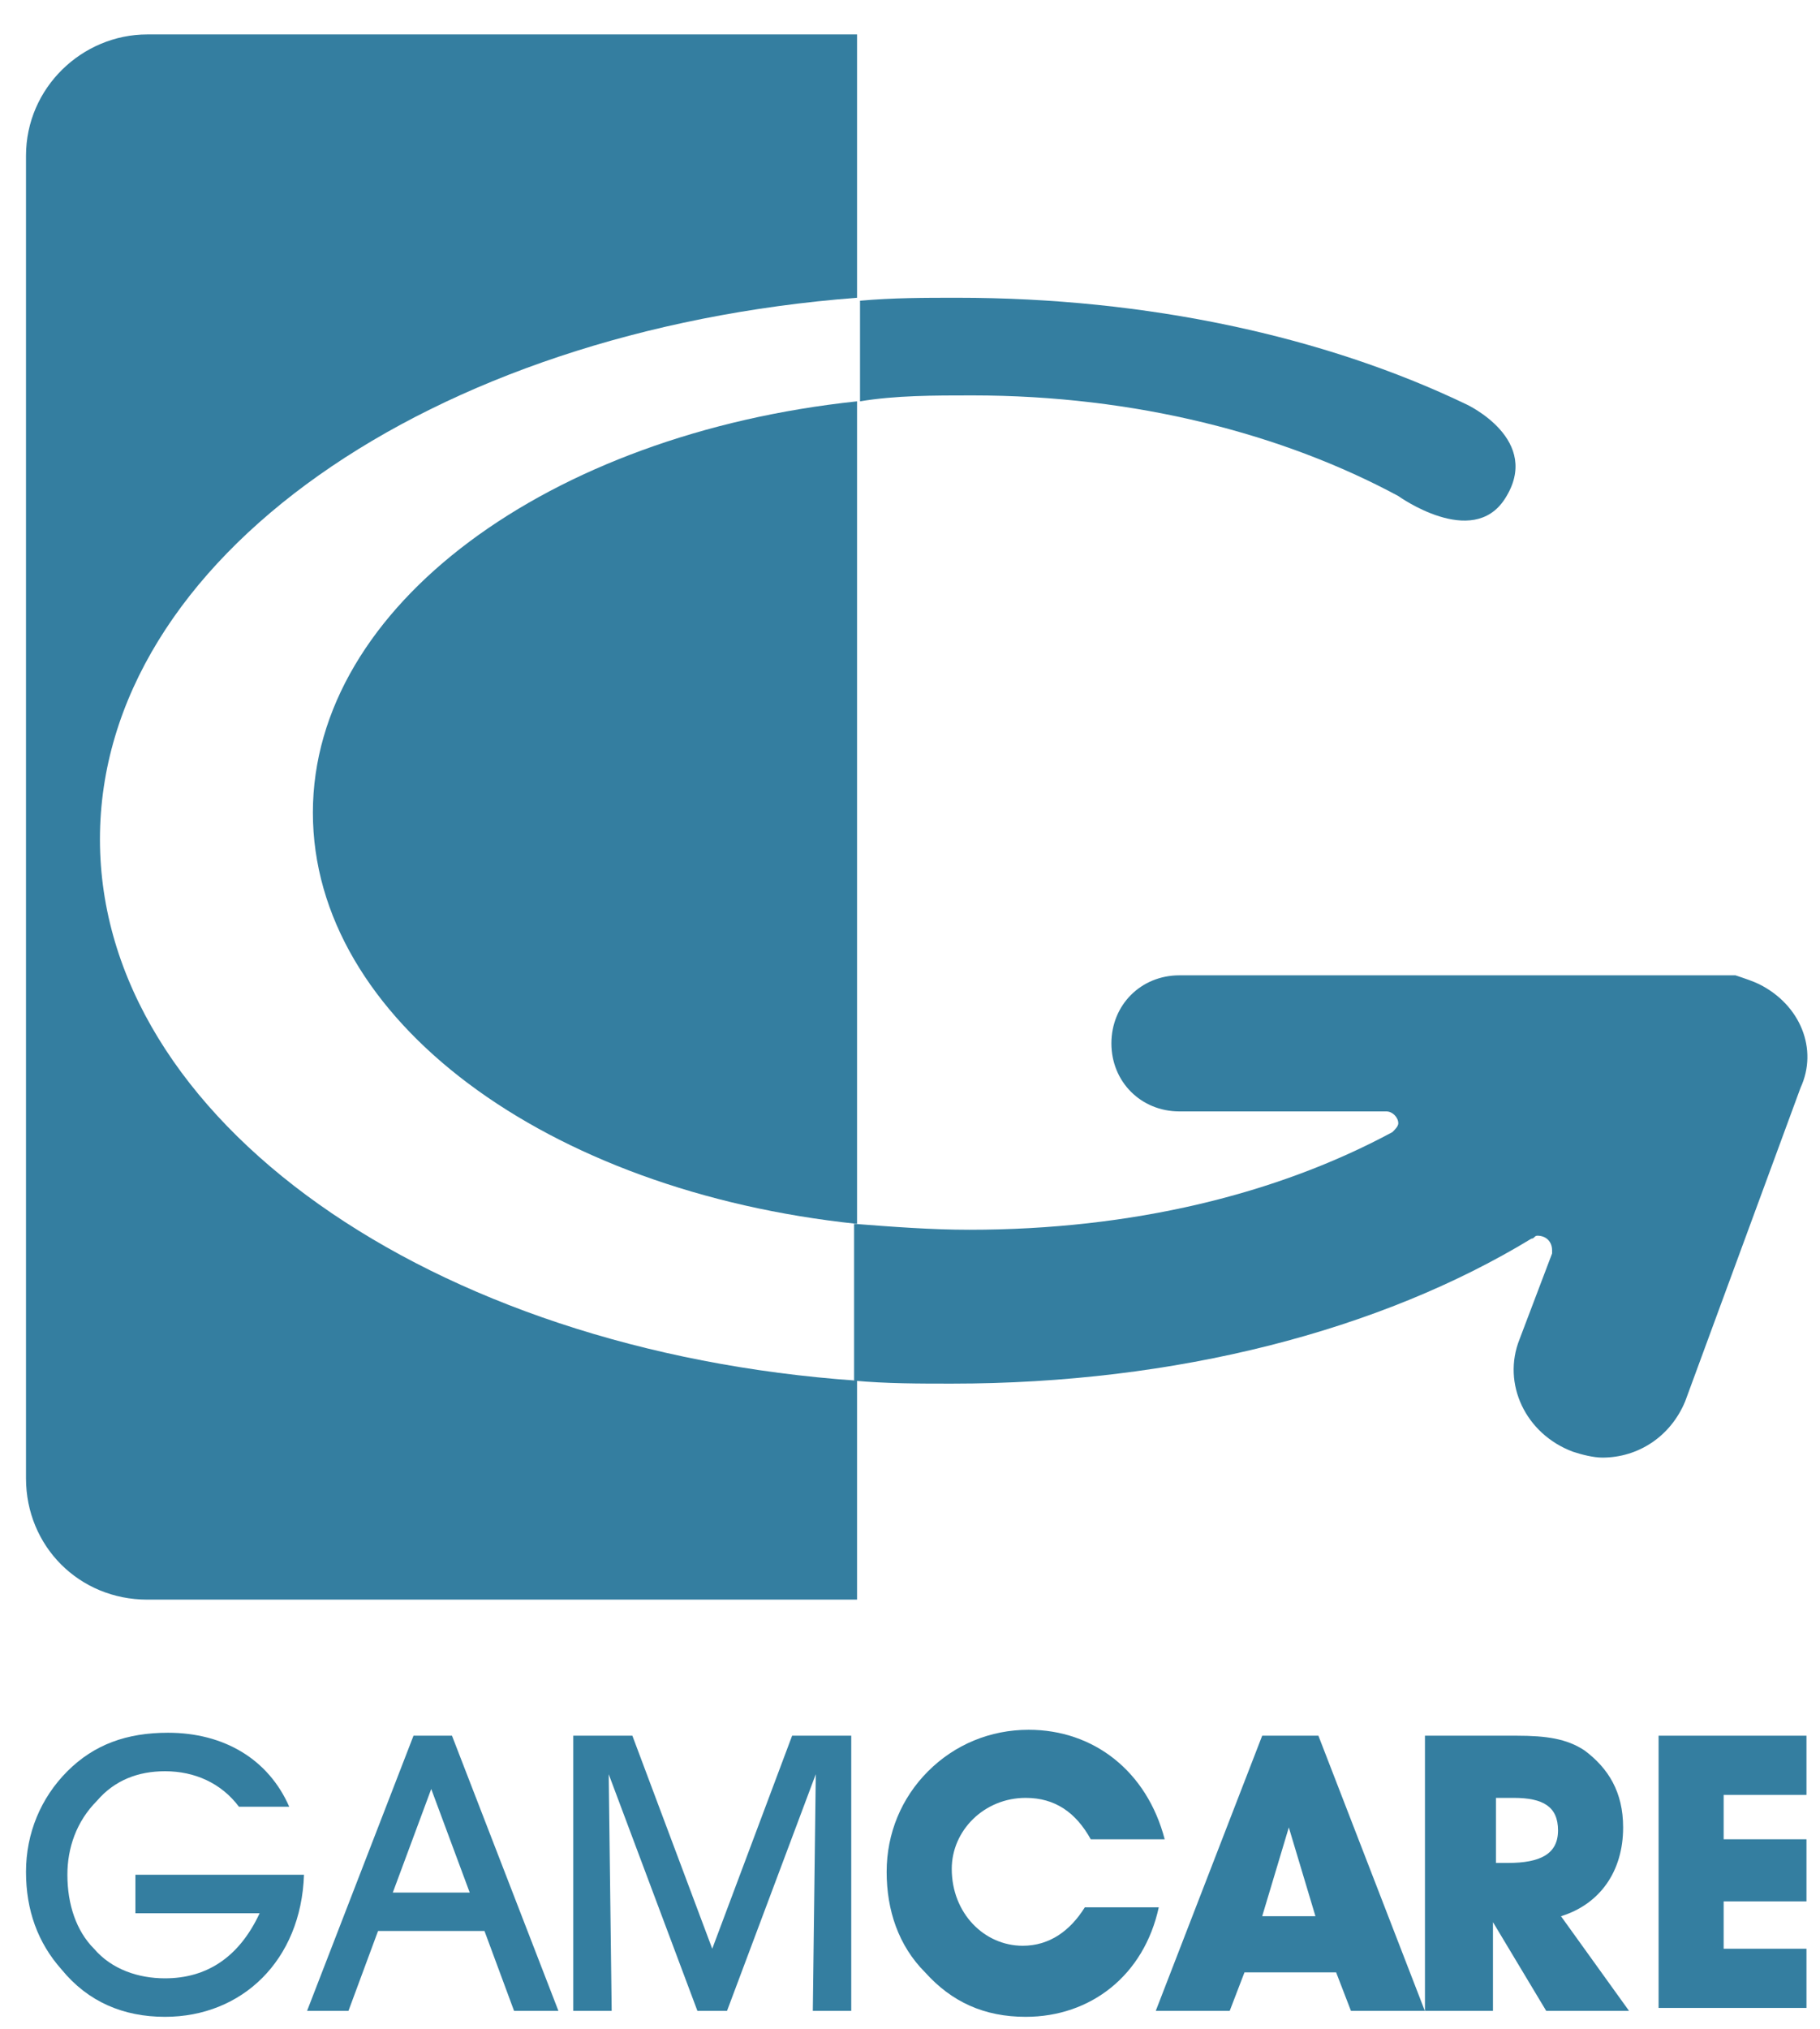 <svg width="35" height="39" viewBox="0 0 35 39" fill="none" xmlns="http://www.w3.org/2000/svg">
<path d="M33.829 18.919C33.716 18.863 33.545 18.806 33.374 18.749C33.318 18.749 33.318 18.749 33.261 18.749H33.204H33.147C33.09 18.749 33.033 18.749 32.976 18.749H22.681C21.942 18.749 21.373 19.317 21.373 20.057C21.373 20.796 21.942 21.365 22.681 21.365H26.663C26.777 21.365 26.89 21.479 26.89 21.593C26.89 21.649 26.834 21.706 26.777 21.763C24.558 22.958 21.771 23.64 18.643 23.64C17.904 23.64 17.165 23.583 16.425 23.526V26.541C17.051 26.598 17.676 26.598 18.302 26.598C22.625 26.598 26.549 25.574 29.45 23.811C29.507 23.811 29.507 23.754 29.564 23.754C29.734 23.754 29.848 23.868 29.848 24.038V24.095L29.222 25.745C28.881 26.598 29.336 27.565 30.246 27.906C30.417 27.963 30.644 28.02 30.815 28.02C31.497 28.02 32.123 27.622 32.407 26.939L34.626 20.91C34.967 20.171 34.626 19.317 33.829 18.919Z" fill="#347EA0"/>
<path d="M18.7 7.601C21.828 7.601 24.672 8.34 26.89 9.535C26.89 9.535 28.312 10.559 28.938 9.592C29.677 8.454 28.198 7.772 28.198 7.772C25.468 6.463 22.056 5.724 18.416 5.724C17.79 5.724 17.164 5.724 16.539 5.781V7.715C17.221 7.601 17.961 7.601 18.7 7.601Z" fill="#347EA0"/>
<path d="M2.832 0.662C1.581 0.662 0.5 1.686 0.5 2.994V28.418C0.5 29.726 1.524 30.75 2.832 30.75H16.482V26.541C8.292 25.972 1.922 21.536 1.922 16.133C1.922 10.729 8.292 6.35 16.482 5.724V0.662H2.832Z" fill="#347EA0"/>
<path d="M6.017 15.621C6.017 19.602 10.51 22.901 16.482 23.527V7.715C10.567 8.34 6.017 11.639 6.017 15.621Z" fill="#347EA0"/>
<path d="M5.846 36.039C5.79 37.689 4.652 38.77 3.173 38.77C2.377 38.77 1.694 38.485 1.183 37.859C0.728 37.348 0.5 36.722 0.5 35.983C0.5 35.243 0.784 34.561 1.296 34.049C1.808 33.537 2.434 33.309 3.23 33.309C4.311 33.309 5.164 33.821 5.562 34.731H4.595C4.254 34.276 3.742 34.049 3.173 34.049C2.661 34.049 2.206 34.219 1.865 34.617C1.467 35.016 1.296 35.528 1.296 36.039C1.296 36.608 1.467 37.12 1.808 37.461C2.149 37.859 2.661 38.03 3.173 38.03C3.969 38.03 4.595 37.632 4.993 36.779H2.604V36.039H5.846Z" fill="#347EA0"/>
<path d="M6.701 38.656H5.905L7.952 33.366H8.692L10.739 38.656H9.886L9.317 37.12H7.27L6.701 38.656ZM8.293 34.39L7.554 36.381H9.033L8.293 34.39Z" fill="#347EA0"/>
<path d="M11.024 38.656V33.366H12.161L13.697 37.461L15.233 33.366H16.37V38.656H15.631L15.688 34.106L13.981 38.656H13.412L11.706 34.106L11.763 38.656H11.024Z" fill="#347EA0"/>
<path d="M19.725 38.77C18.928 38.77 18.303 38.485 17.791 37.916C17.279 37.404 17.051 36.722 17.051 35.983C17.051 35.243 17.336 34.561 17.848 34.049C18.36 33.537 19.042 33.252 19.782 33.252C21.033 33.252 22.056 34.049 22.398 35.357H20.976C20.692 34.845 20.293 34.561 19.725 34.561C18.928 34.561 18.303 35.186 18.303 35.926C18.303 36.779 18.928 37.404 19.668 37.404C20.18 37.404 20.578 37.12 20.862 36.665H22.284C22 37.973 20.976 38.77 19.725 38.77Z" fill="#347EA0"/>
<path d="M23.648 38.656H22.226L24.273 33.366H25.354L27.401 38.656H25.98L25.695 37.916H23.932L23.648 38.656ZM24.785 35.129L24.273 36.836H25.297L24.785 35.129Z" fill="#347EA0"/>
<path d="M27.403 38.656V33.366H29.166C29.735 33.366 30.133 33.423 30.474 33.651C30.929 33.992 31.214 34.447 31.214 35.129C31.214 35.983 30.759 36.608 30.019 36.836L31.328 38.656H29.735L28.711 36.95V38.656H27.403ZM28.996 35.812C29.621 35.812 29.962 35.641 29.962 35.186C29.962 34.731 29.678 34.561 29.109 34.561H28.768V35.812H28.996Z" fill="#347EA0"/>
<path d="M31.896 38.656V33.366H34.74V34.504H33.147V35.357H34.74V36.551H33.147V37.461H34.74V38.599H31.896V38.656Z" fill="#347EA0"/>
</svg>
